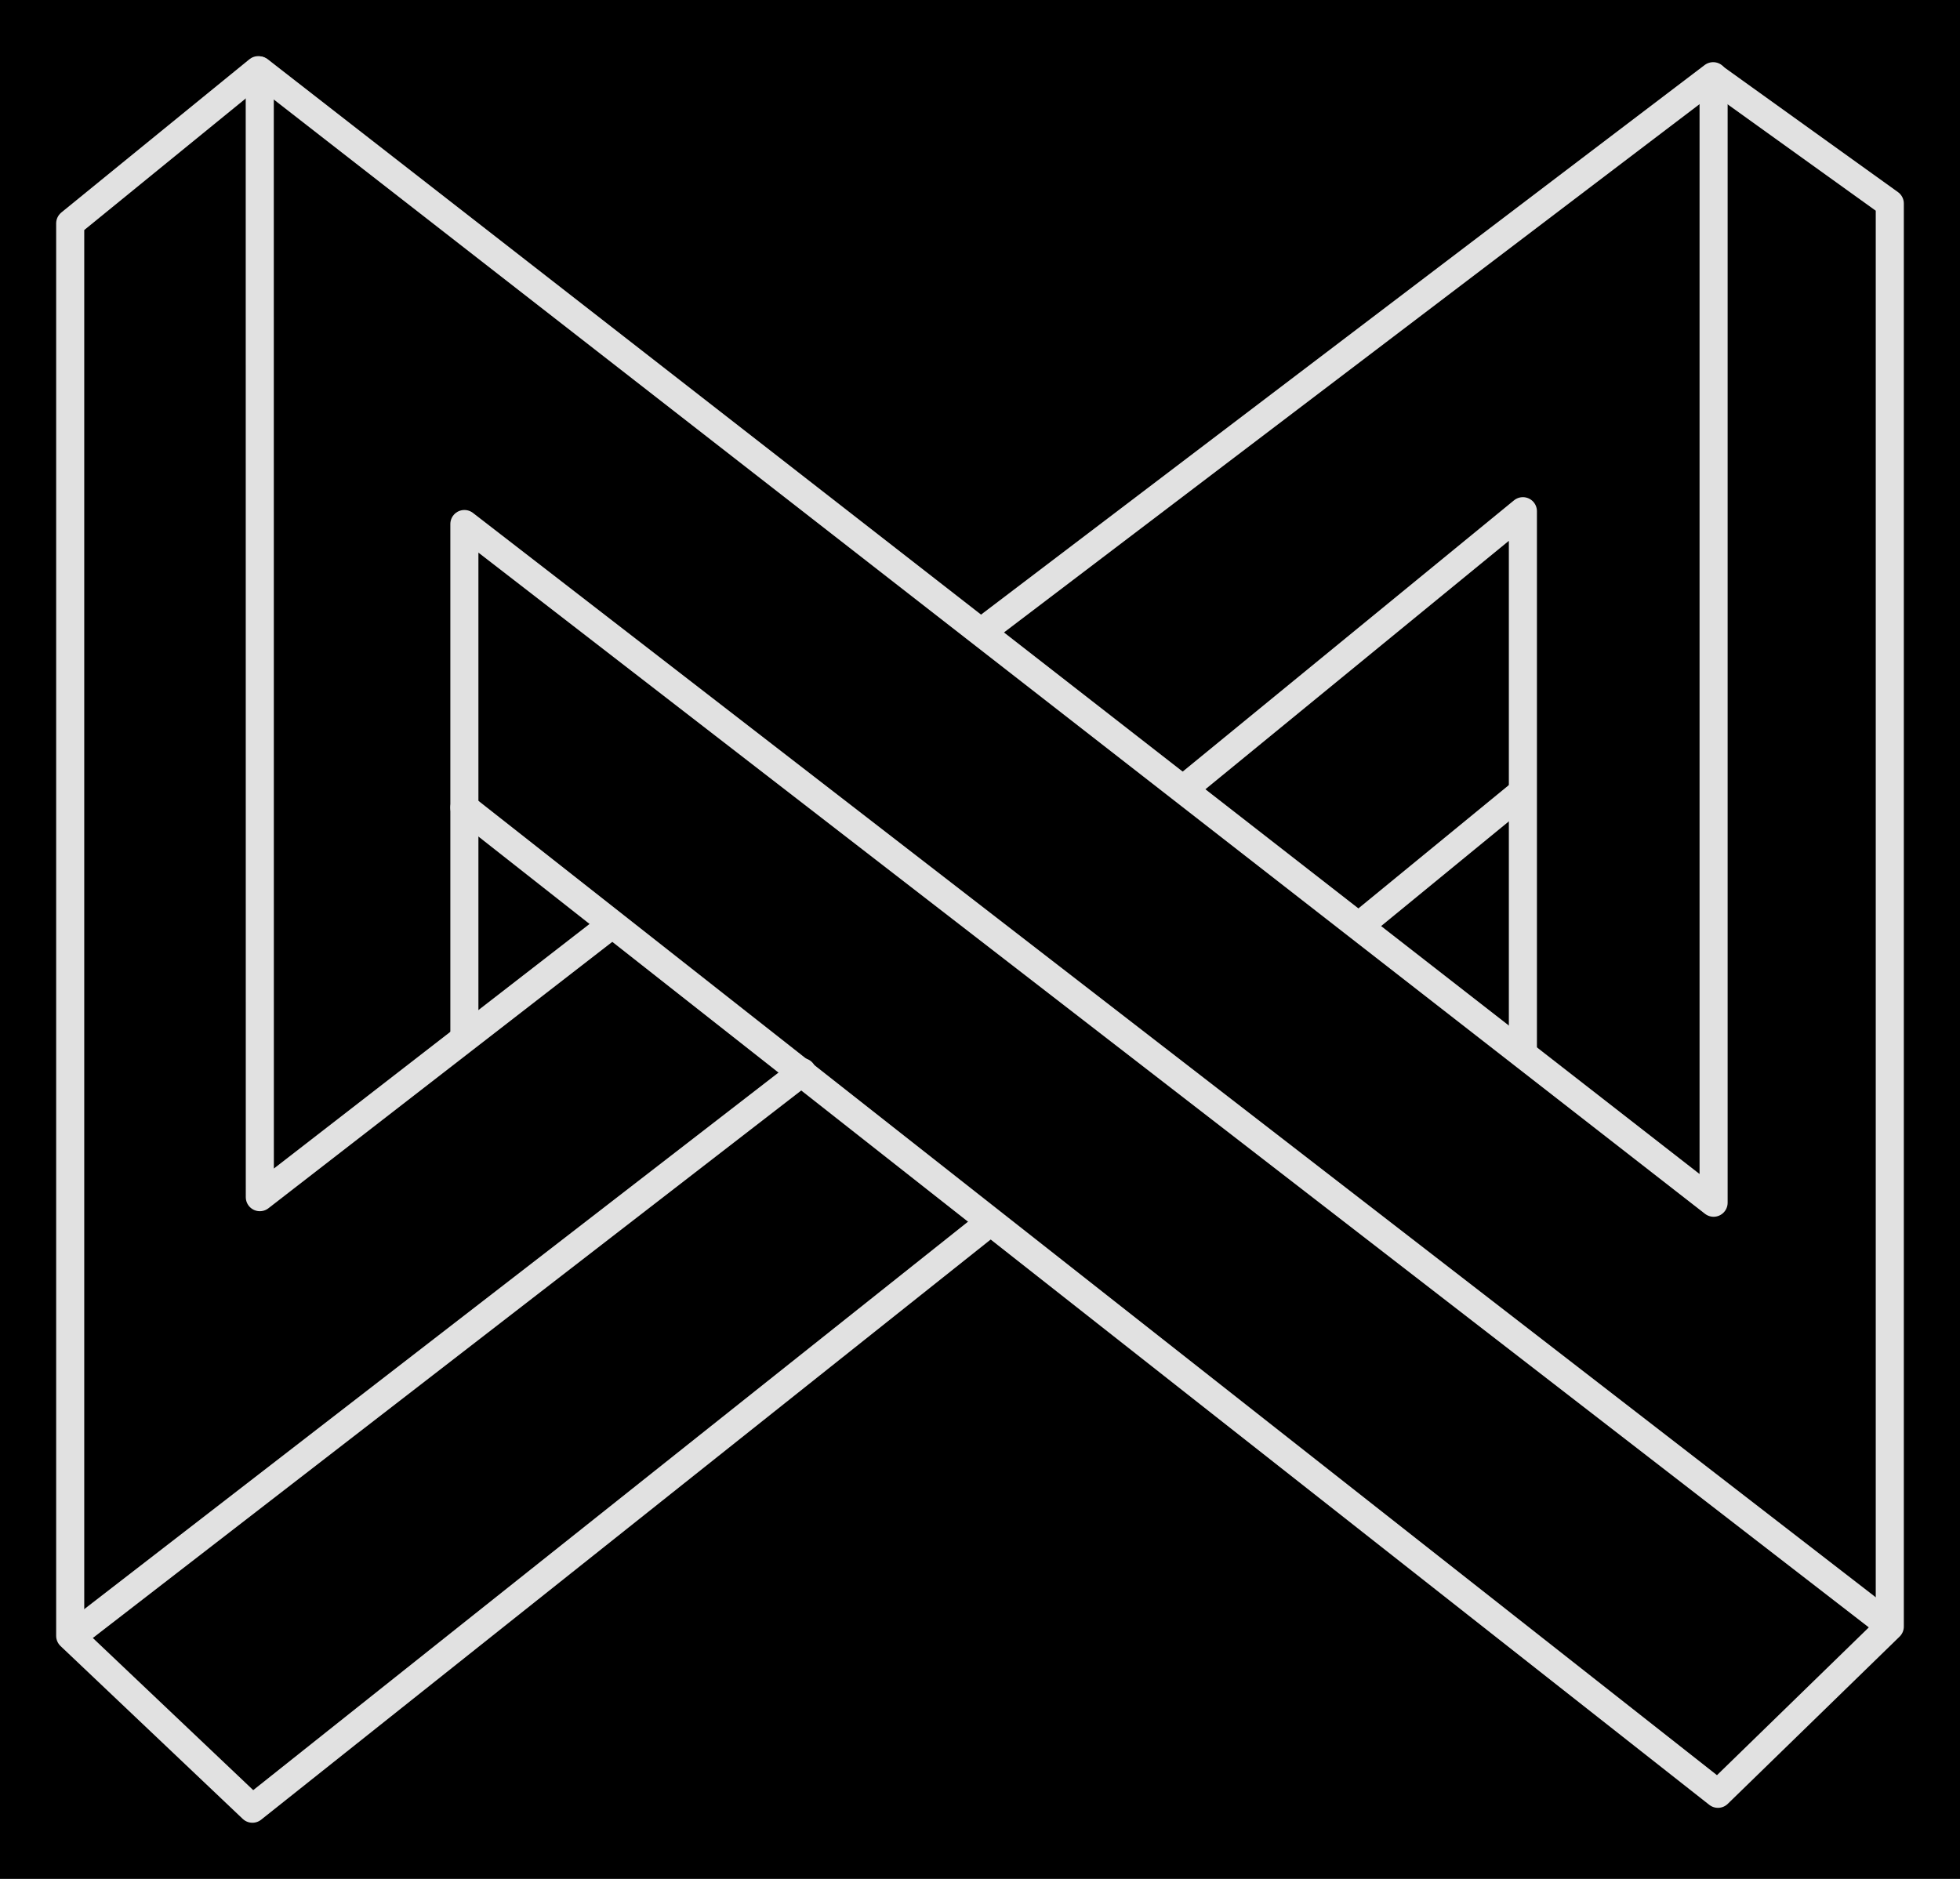 <svg version="1.1" xmlns="http://www.w3.org/2000/svg" viewBox="0 0 279.24 267.72" width="279.24" height="267.72" class="excalidraw-svg"><!-- svg-source:excalidraw --><defs><style class="style-fonts">
      </style></defs><rect x="0" y="0" width="279.24" height="267.72" fill="#000000"></rect><g stroke-linecap="round"><g transform="translate(244.135 11.264) rotate(0 -103.602 79.442)"><path d="M0 0 C0 54.46, 0 108.92, 0 160.11 M0 0 C0 54.44, 0 108.89, 0 160.11 M0 160.11 C-56.39 116.2, -112.79 72.29, -207.2 -1.23 M0 160.11 C-75.95 100.97, -151.91 41.83, -207.2 -1.23" stroke="#E1E1E1" stroke-width="4" fill="none"></path></g></g><mask></mask><g stroke-linecap="round"><g transform="translate(66.157 115.076) rotate(0 101.541 18.202)"><path d="M0 0 C47.44 37.33, 94.89 74.66, 178.6 140.52 M0 0 C67 52.71, 134 105.43, 178.6 140.52 M178.6 140.52 C185.79 133.52, 192.99 126.51, 203.08 116.69 M178.6 140.52 C185.7 133.61, 192.8 126.7, 203.08 116.69 M203.08 116.69 C203.08 56.1, 203.08 -4.49, 203.08 -86.08 M203.08 116.69 C203.08 48.85, 203.08 -18.99, 203.08 -86.08 M203.08 -86.08 C197.83 -89.85, 192.58 -93.63, 177.96 -104.12 M203.08 -86.08 C195.77 -91.34, 188.45 -96.59, 177.96 -104.12" stroke="#E1E1E1" stroke-width="4" fill="none"></path></g></g><mask></mask><g stroke-linecap="round"><g transform="translate(244.074 10.858) rotate(0 -52.073 39.557)"><path d="M0 0 C-28.28 21.48, -56.56 42.96, -104.15 79.11 M0 0 C-38.63 29.34, -77.26 58.69, -104.15 79.11" stroke="#E1E1E1" stroke-width="4" fill="none"></path></g></g><mask></mask><g stroke-linecap="round"><g transform="translate(169.055 112.07) rotate(0 23.956 -0.591)"><path d="M0 0 C15.15 -12.41, 30.31 -24.82, 47.91 -39.23 M0 0 C13.14 -10.76, 26.28 -21.52, 47.91 -39.23 M47.91 -39.23 C47.91 -21.87, 47.91 -4.5, 47.91 38.05 M47.91 -39.23 C47.91 -19.19, 47.91 0.85, 47.91 38.05" stroke="#E1E1E1" stroke-width="4" fill="none"></path></g></g><mask></mask><g stroke-linecap="round"><g transform="translate(216.538 113.162) rotate(0 -11.343 9.3)"><path d="M0 0 C-7.31 6, -14.63 11.99, -22.69 18.6 M0 0 C-6.72 5.51, -13.43 11.01, -22.69 18.6" stroke="#E1E1E1" stroke-width="4" fill="none"></path></g></g><mask></mask><g stroke-linecap="round"><g transform="translate(268.93 231.428) rotate(0 -101.384 -78.378)"><path d="M0 0 C-67.4 -52.1, -134.8 -104.21, -202.77 -156.76 M0 0 C-51.83 -40.07, -103.66 -80.14, -202.77 -156.76 M-202.77 -156.76 C-202.77 -135.32, -202.77 -113.88, -202.77 -84.22 M-202.77 -156.76 C-202.77 -133.23, -202.77 -109.7, -202.77 -84.22" stroke="#E1E1E1" stroke-width="4" fill="none"></path></g></g><mask></mask><g stroke-linecap="round"><g transform="translate(86.527 132.222) rotate(0 -24.758 -41.847)"><path d="M0 0 C-13.13 10.17, -26.26 20.34, -49.51 38.36 M0 0 C-16.03 12.42, -32.05 24.83, -49.51 38.36 M-49.51 38.36 C-49.51 -0.82, -49.51 -40.01, -49.52 -122.06 M-49.51 38.36 C-49.51 -5.07, -49.51 -48.5, -49.52 -122.06" stroke="#E1E1E1" stroke-width="4" fill="none"></path></g></g><mask></mask><g stroke-linecap="round"><g transform="translate(36.791 10) rotate(0 38.674 123.86)"><path d="M0 0 C-7.29 5.94, -14.58 11.88, -26.79 21.83 M0 0 C-9.82 8, -19.64 16, -26.79 21.83 M-26.79 21.83 C-26.79 95.53, -26.79 169.23, -26.79 223.09 M-26.79 21.83 C-26.79 63.22, -26.79 104.62, -26.79 223.09 M-26.79 223.09 C-21.58 228.04, -16.37 232.98, -0.83 247.72 M-26.79 223.09 C-20.48 229.08, -14.17 235.06, -0.83 247.72 M-0.83 247.72 C27.98 224.81, 56.78 201.89, 104.14 164.23 M-0.83 247.72 C27.75 224.99, 56.33 202.25, 104.14 164.23" stroke="#E1E1E1" stroke-width="4" fill="none"></path></g></g><mask></mask><g stroke-linecap="round"><g transform="translate(10.645 232.86) rotate(0 51.817 -40.052)"><path d="M0 0 C30.45 -23.54, 60.91 -47.08, 103.63 -80.1 M0 0 C30.05 -23.23, 60.1 -46.45, 103.63 -80.1" stroke="#E1E1E1" stroke-width="4" fill="none"></path></g></g><mask></mask></svg>